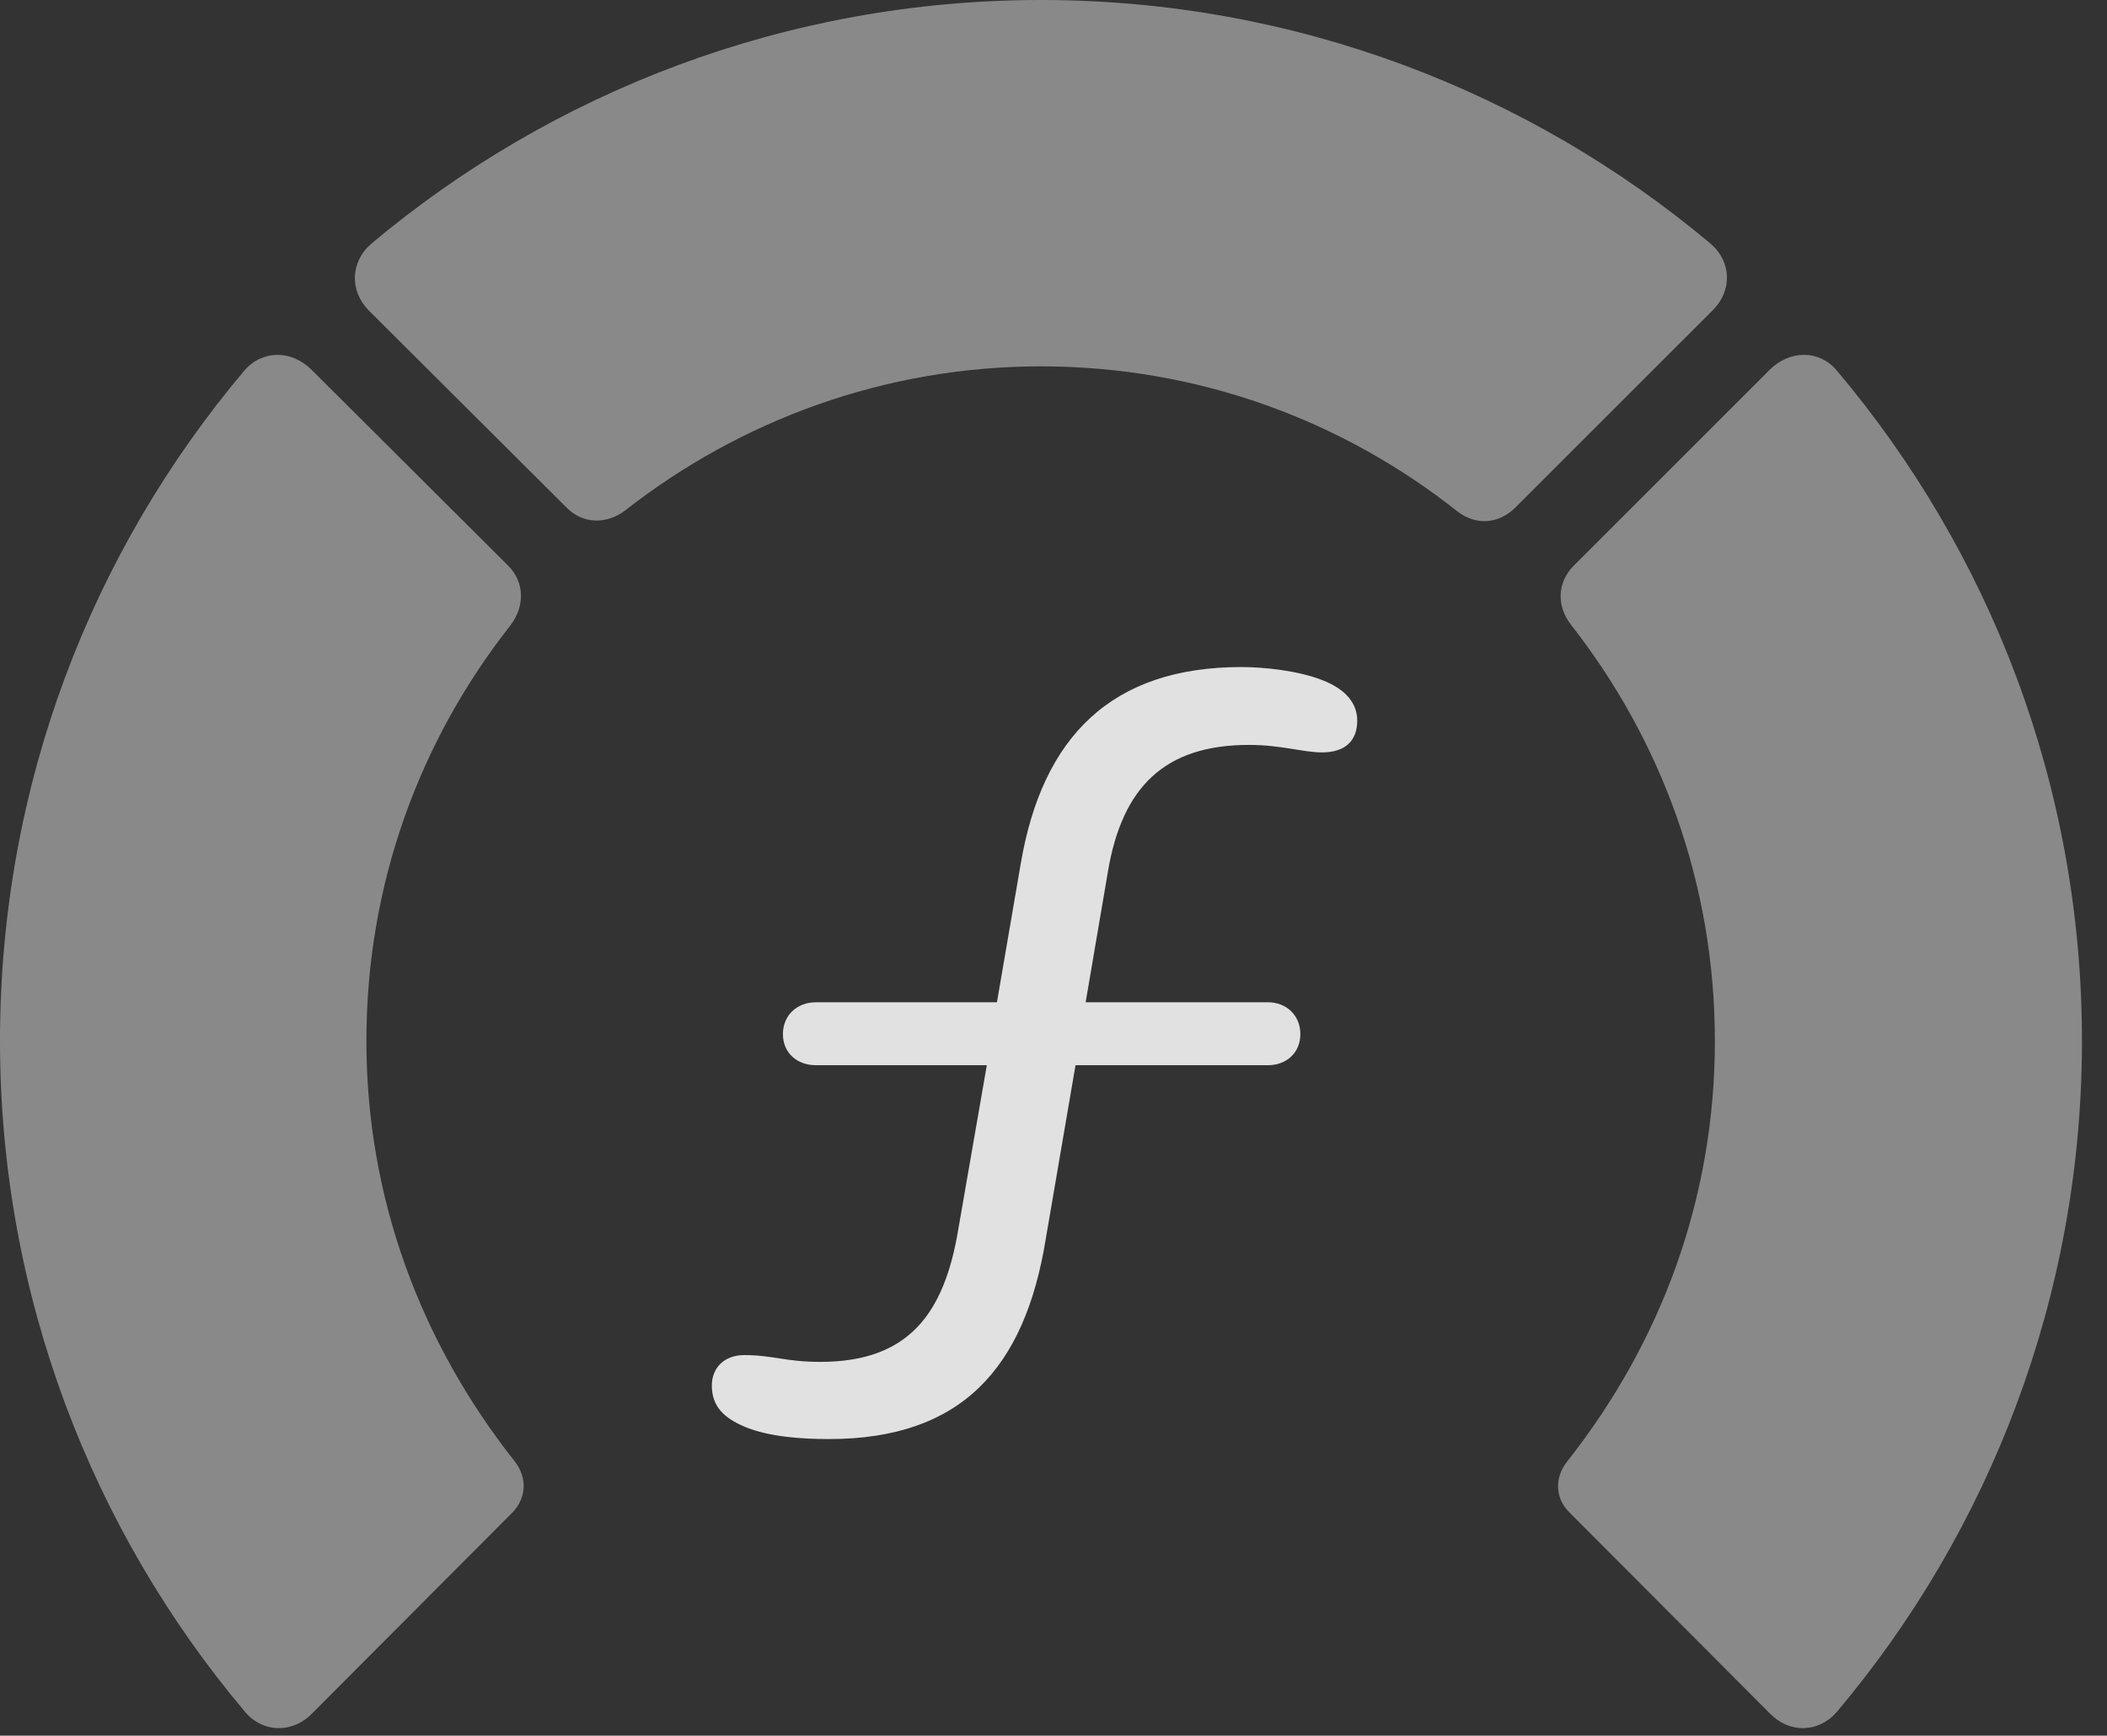 <?xml version="1.0" encoding="UTF-8"?>
<!--Generator: Apple Native CoreSVG 341-->
<!DOCTYPE svg
PUBLIC "-//W3C//DTD SVG 1.1//EN"
       "http://www.w3.org/Graphics/SVG/1.1/DTD/svg11.dtd">
<svg version="1.1" xmlns="http://www.w3.org/2000/svg" xmlns:xlink="http://www.w3.org/1999/xlink" viewBox="0 0 30.381 25.029">
 <rect x="0" y="0" width="30.381" height="25.029" fill="#333333" stroke="none"/>
 <g>
  <rect height="25.029" opacity="0" width="30.381" x="0" y="0"/>
  <path d="M30.02 15.01C30.02 11.328 28.691 7.959 26.484 5.342C26.23 5.039 25.801 5.049 25.518 5.332L22.695 8.154C22.451 8.398 22.441 8.74 22.656 9.014C23.955 10.674 24.727 12.744 24.727 15.01C24.727 17.275 23.955 19.355 22.598 21.074C22.412 21.309 22.422 21.602 22.627 21.807L25.518 24.707C25.801 25 26.221 24.99 26.484 24.688C28.691 22.07 30.02 18.682 30.02 15.01Z" fill="white" fill-opacity="0.425"/>
  <path d="M15.01 5.283C17.275 5.283 19.365 6.064 21.025 7.383C21.289 7.578 21.611 7.559 21.855 7.314L24.688 4.482C24.98 4.199 24.971 3.779 24.668 3.516C22.061 1.328 18.682 0 15.01 0C11.338 0 7.959 1.328 5.352 3.516C5.049 3.779 5.039 4.199 5.322 4.482L8.164 7.314C8.398 7.559 8.75 7.568 9.023 7.354C10.674 6.064 12.754 5.283 15.01 5.283Z" fill="white" fill-opacity="0.425"/>
  <path d="M0 15.01C0 18.682 1.328 22.07 3.535 24.688C3.789 24.99 4.219 25 4.502 24.707L7.393 21.807C7.588 21.602 7.607 21.309 7.422 21.074C6.064 19.355 5.283 17.275 5.283 15.01C5.283 12.744 6.055 10.674 7.363 9.014C7.568 8.74 7.568 8.398 7.324 8.154L4.492 5.332C4.209 5.049 3.789 5.039 3.525 5.342C1.318 7.959 0 11.328 0 15.01Z" fill="white" fill-opacity="0.425"/>
  <path d="M11.953 20.752C13.857 20.752 14.775 19.736 15.078 17.871L15.508 15.361L18.281 15.361C18.555 15.361 18.75 15.176 18.75 14.912C18.75 14.648 18.555 14.453 18.281 14.453L15.654 14.453L15.977 12.559C16.182 11.357 16.787 10.742 18.008 10.742C18.477 10.742 18.789 10.85 19.062 10.85C19.395 10.85 19.57 10.684 19.57 10.391C19.57 10.107 19.355 9.922 19.082 9.814C18.721 9.668 18.213 9.619 17.9 9.619C16.035 9.619 15.029 10.615 14.717 12.461L14.375 14.453L11.768 14.453C11.484 14.453 11.289 14.648 11.289 14.912C11.289 15.176 11.484 15.361 11.768 15.361L14.229 15.361L13.818 17.725C13.613 18.965 13.086 19.639 11.826 19.639C11.328 19.639 11.143 19.541 10.732 19.541C10.44 19.541 10.264 19.727 10.264 19.98C10.264 20.283 10.44 20.449 10.742 20.576C11.094 20.723 11.572 20.752 11.953 20.752Z" fill="white" fill-opacity="0.85"/>
 </g>
</svg>
